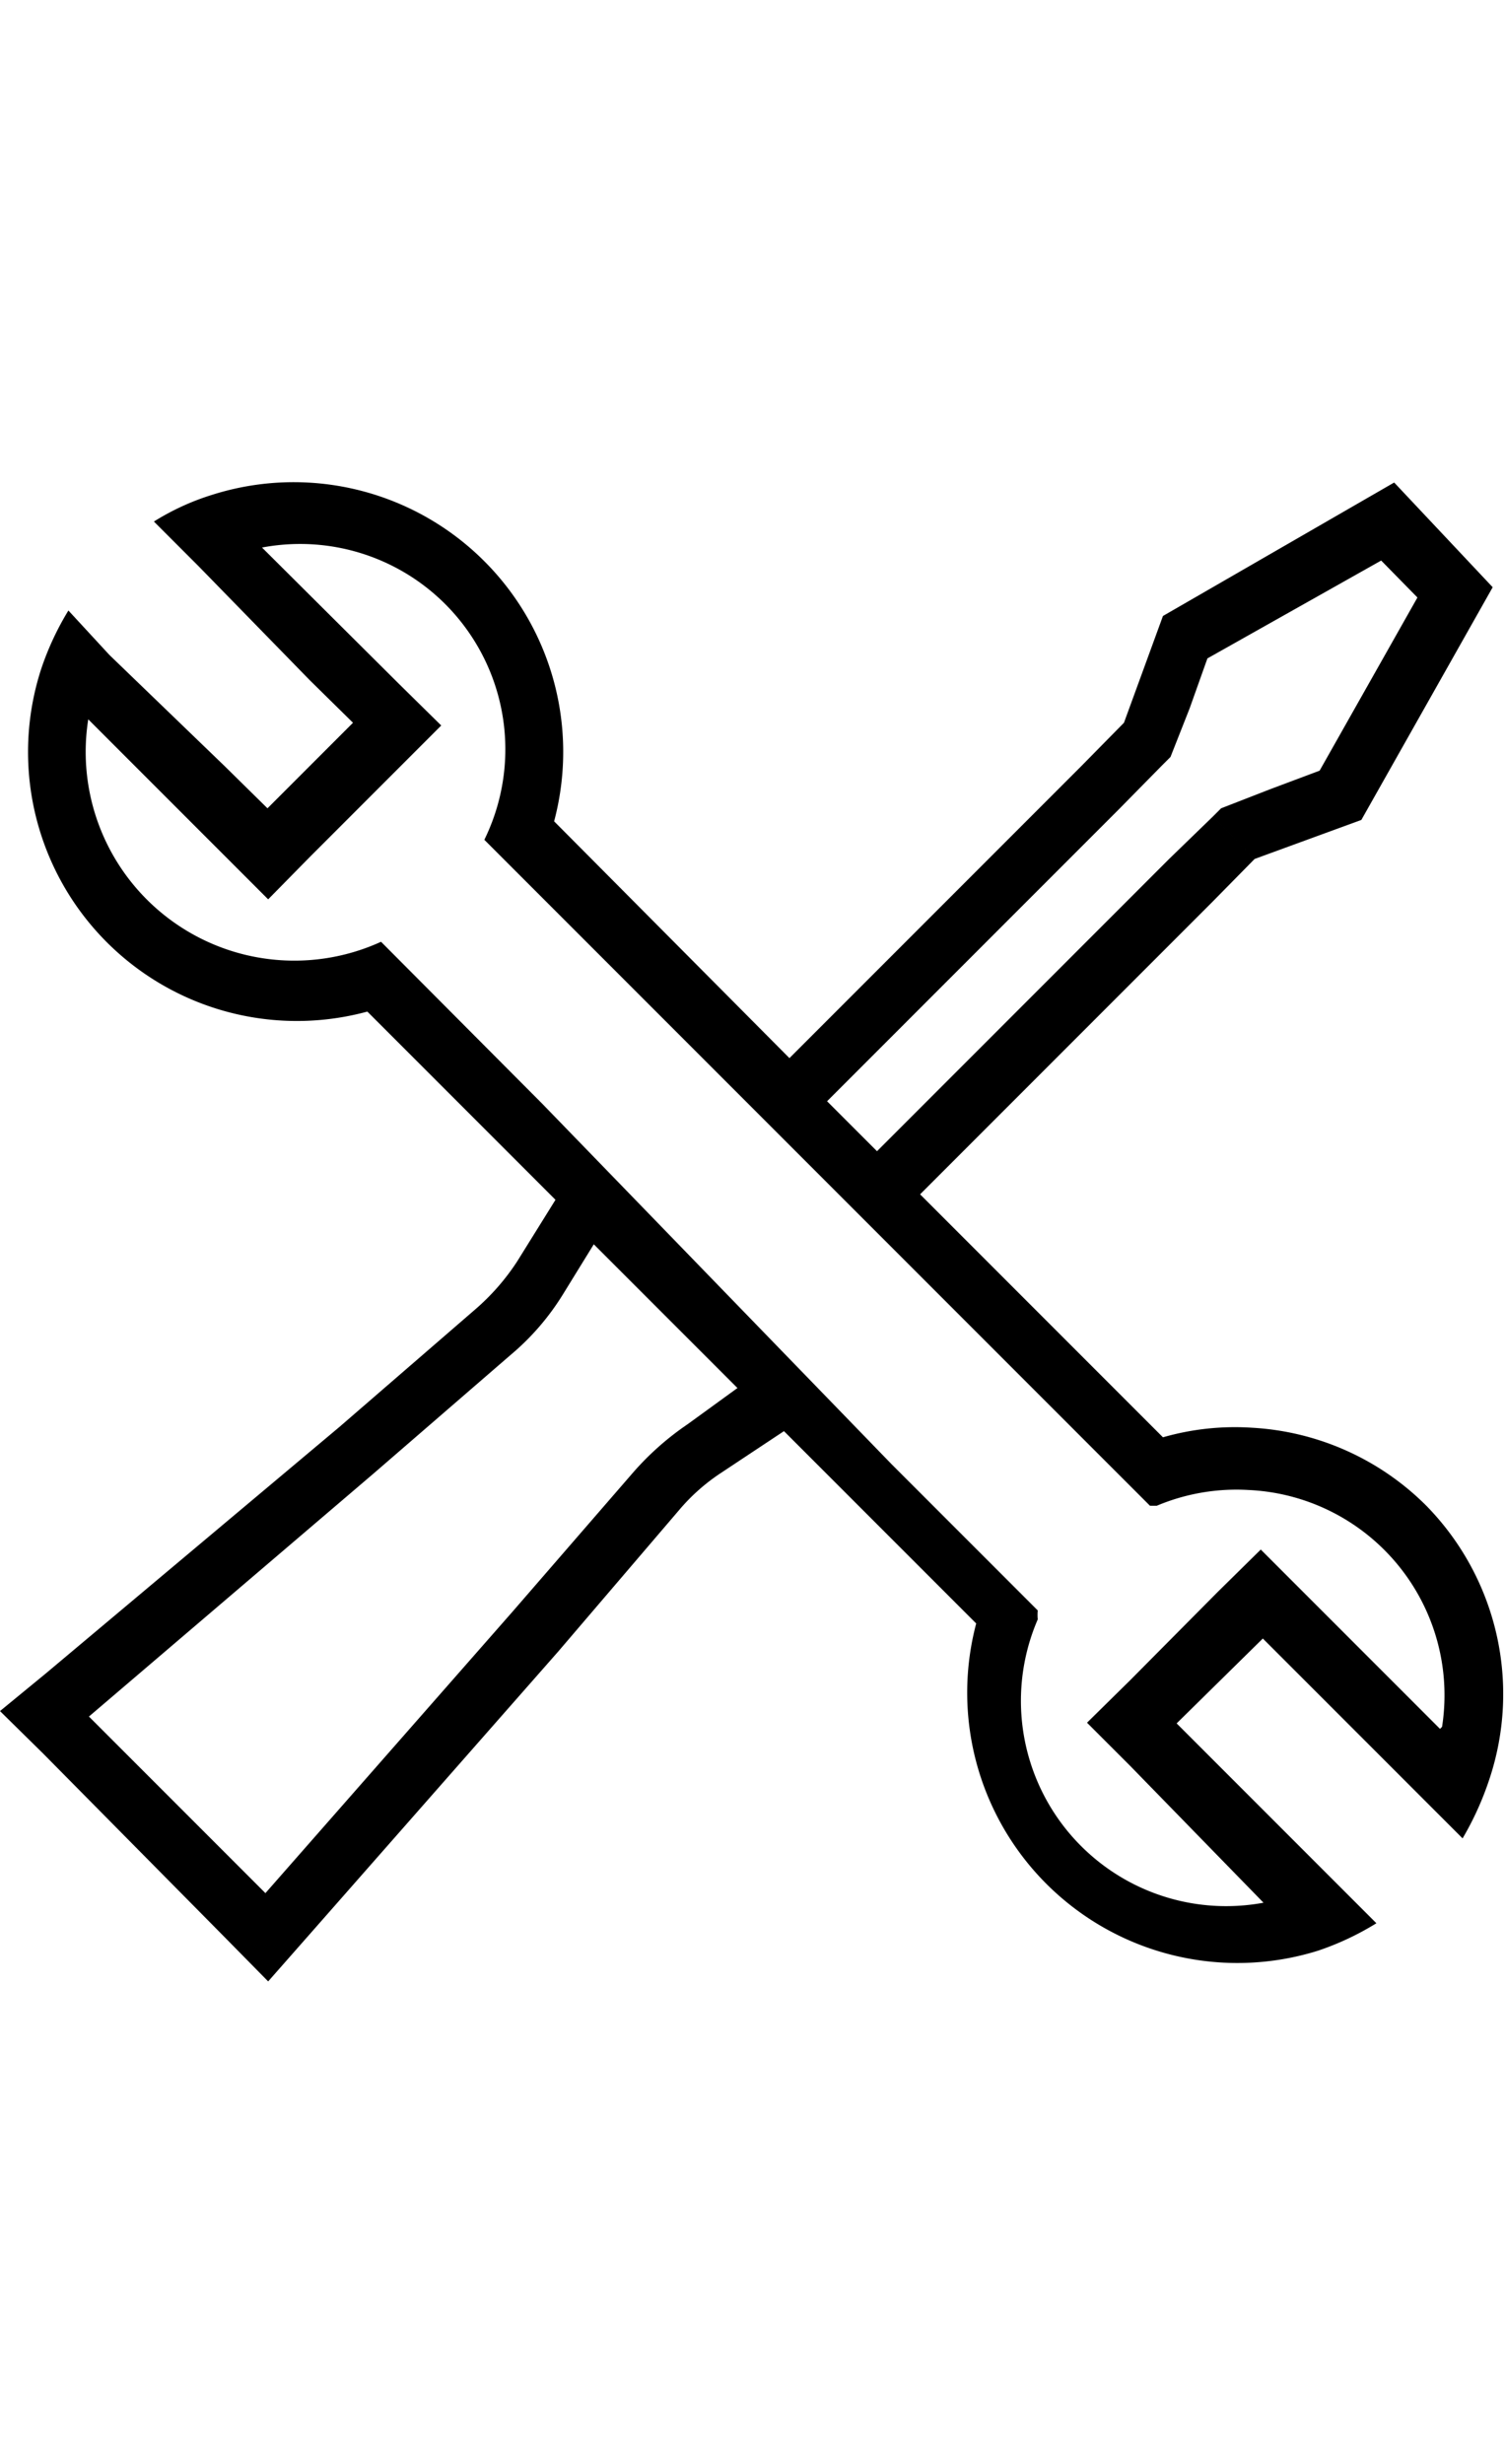 <svg xmlns="http://www.w3.org/2000/svg" data-name="Layer 1" viewBox="0 0 22 36"><path d="M20.85 22a3.91 3.91 0 0 0-2.55-1.14A3.81 3.81 0 0 0 17 21l-3.55-3.55 4.27-4.27.62-.63-.61-.62-.64.62-4.27 4.27-.73-.73 4.27-4.27.62-.63.13-.13.28-.71.26-.73 2.54-1.43.53.54-1.43 2.53-.72.27-.72.28-.12.12.61.62 1.56-.57 1.92-3.4-1.44-1.53L17 9l-.57 1.56-.62.63-4.27 4.27L8.1 12a3.94 3.94 0 0 0-5-4.77 3.61 3.61 0 0 0-.85.39l.65.65 1.63 1.67.63.62-.63.63-.62.62-.63-.62L1.6 9.57 1 8.92a4.18 4.18 0 0 0-.4.86 3.93 3.93 0 0 0 4.77 5l2.75 2.75-.56.9a3.31 3.31 0 0 1-.6.69l-2 1.73-4.29 3.6L0 25l.63.62 2.67 2.7.62.63.59-.67 3.65-4.15 1.77-2.07a2.85 2.85 0 0 1 .61-.54l.92-.61 2.81 2.81a3.95 3.95 0 0 0 5 4.78 4.11 4.11 0 0 0 .85-.4l-.65-.65-1.64-1.64-.63-.63.63-.62.63-.62.62.62 1.65 1.65.65.65a4.45 4.45 0 0 0 .39-.86 3.93 3.93 0 0 0-.92-4zm-10.8-1.19a4.15 4.15 0 0 0-.8.71l-1.76 2.03-3.61 4.11-2.58-2.58 4.16-3.55 2-1.73a3.66 3.66 0 0 0 .77-.89l.45-.73 2.1 2.1zm11 4.45l-2-2-.62-.62-.63.62-1.28 1.29-.63.62.63.63 1.95 2a3 3 0 0 1-3.3-4.14.69.69 0 0 1 0-.13l-2.14-2.14-5.1-5.26-2.36-2.37a3.05 3.05 0 0 1-4.28-3.25l2 2 .63.63.62-.63 1.28-1.28.63-.63-.63-.62L3.83 8a3 3 0 0 1 3.25 4.27l.66.66 8.41 8.41.66.66h.1a3 3 0 0 1 1.34-.23 3 3 0 0 1 2 .89 3 3 0 0 1 .83 2.57z"/></svg>
